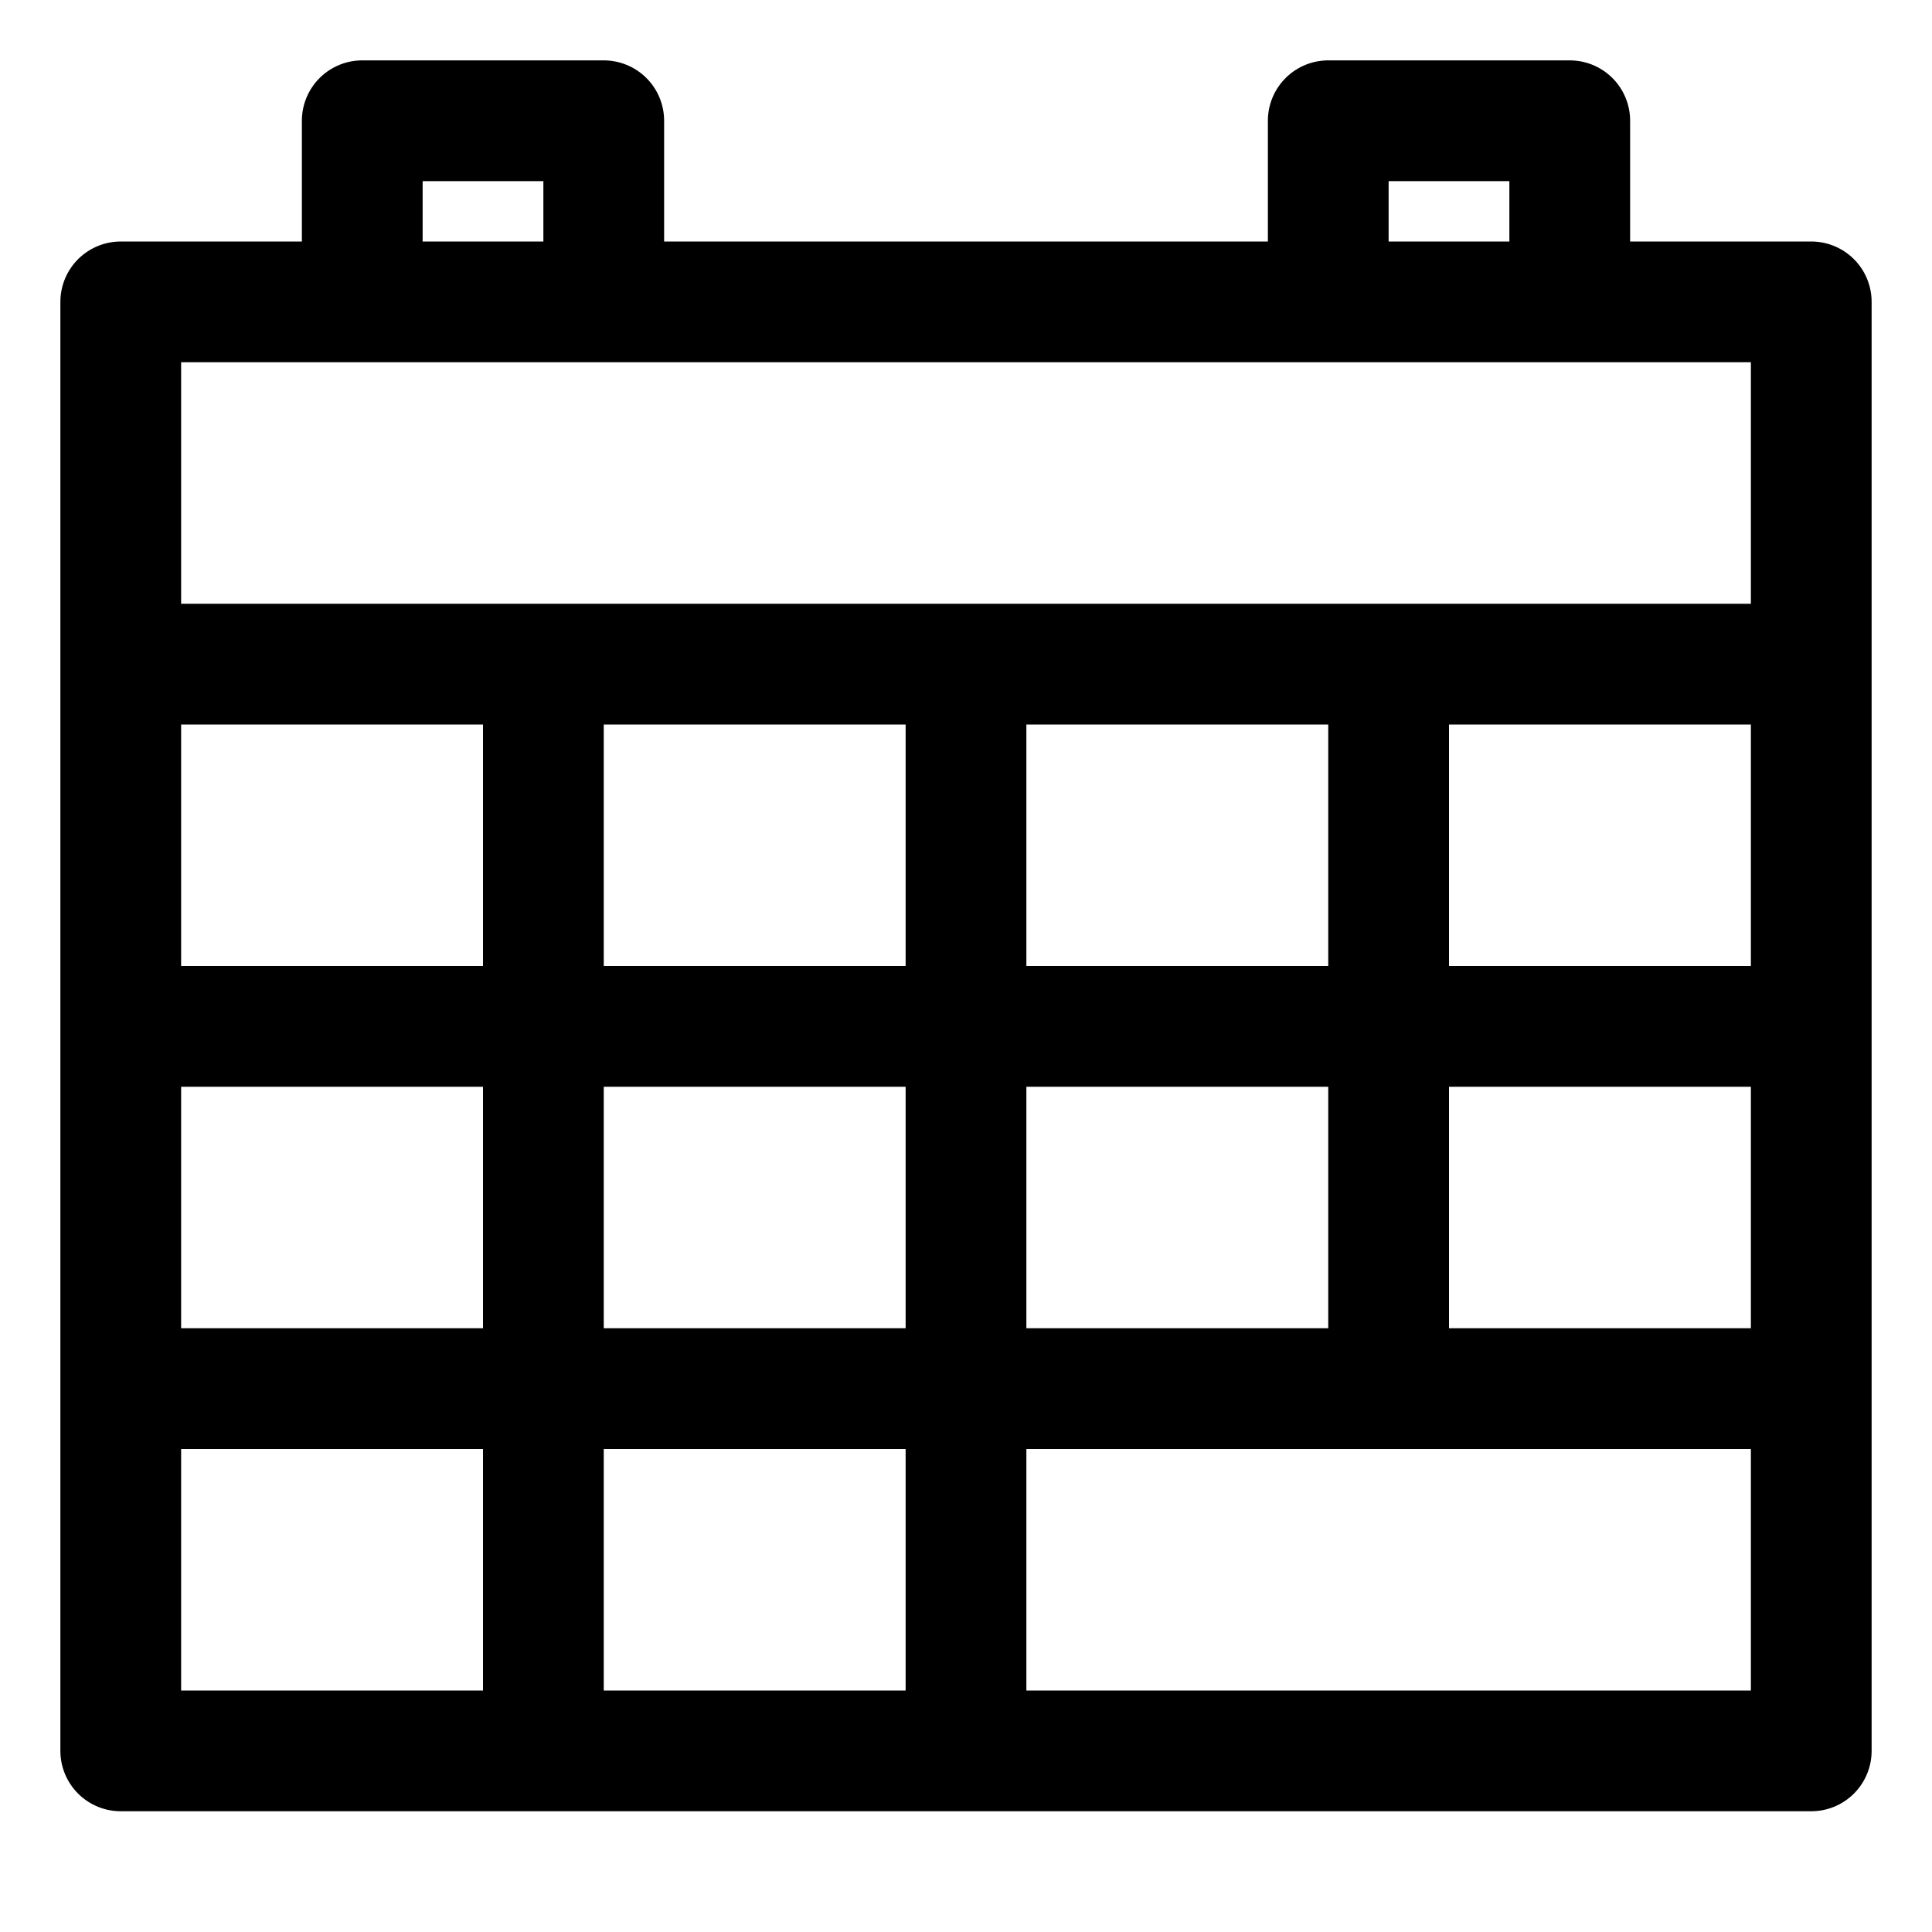 <svg fill="none" stroke="currentcolor" stroke-linecap="round" stroke-linejoin="round" stroke-width="6.25%" width="32" height="32" viewBox="0 0 32 32" xmlns="http://www.w3.org/2000/svg"><path d="M2 5h28v24H2zM6 5V2h4v3M22 5V2h4v3M2 11h28M2 17h28M2 23h28M9 11v18M16 11v18M23 11v12"/></svg>